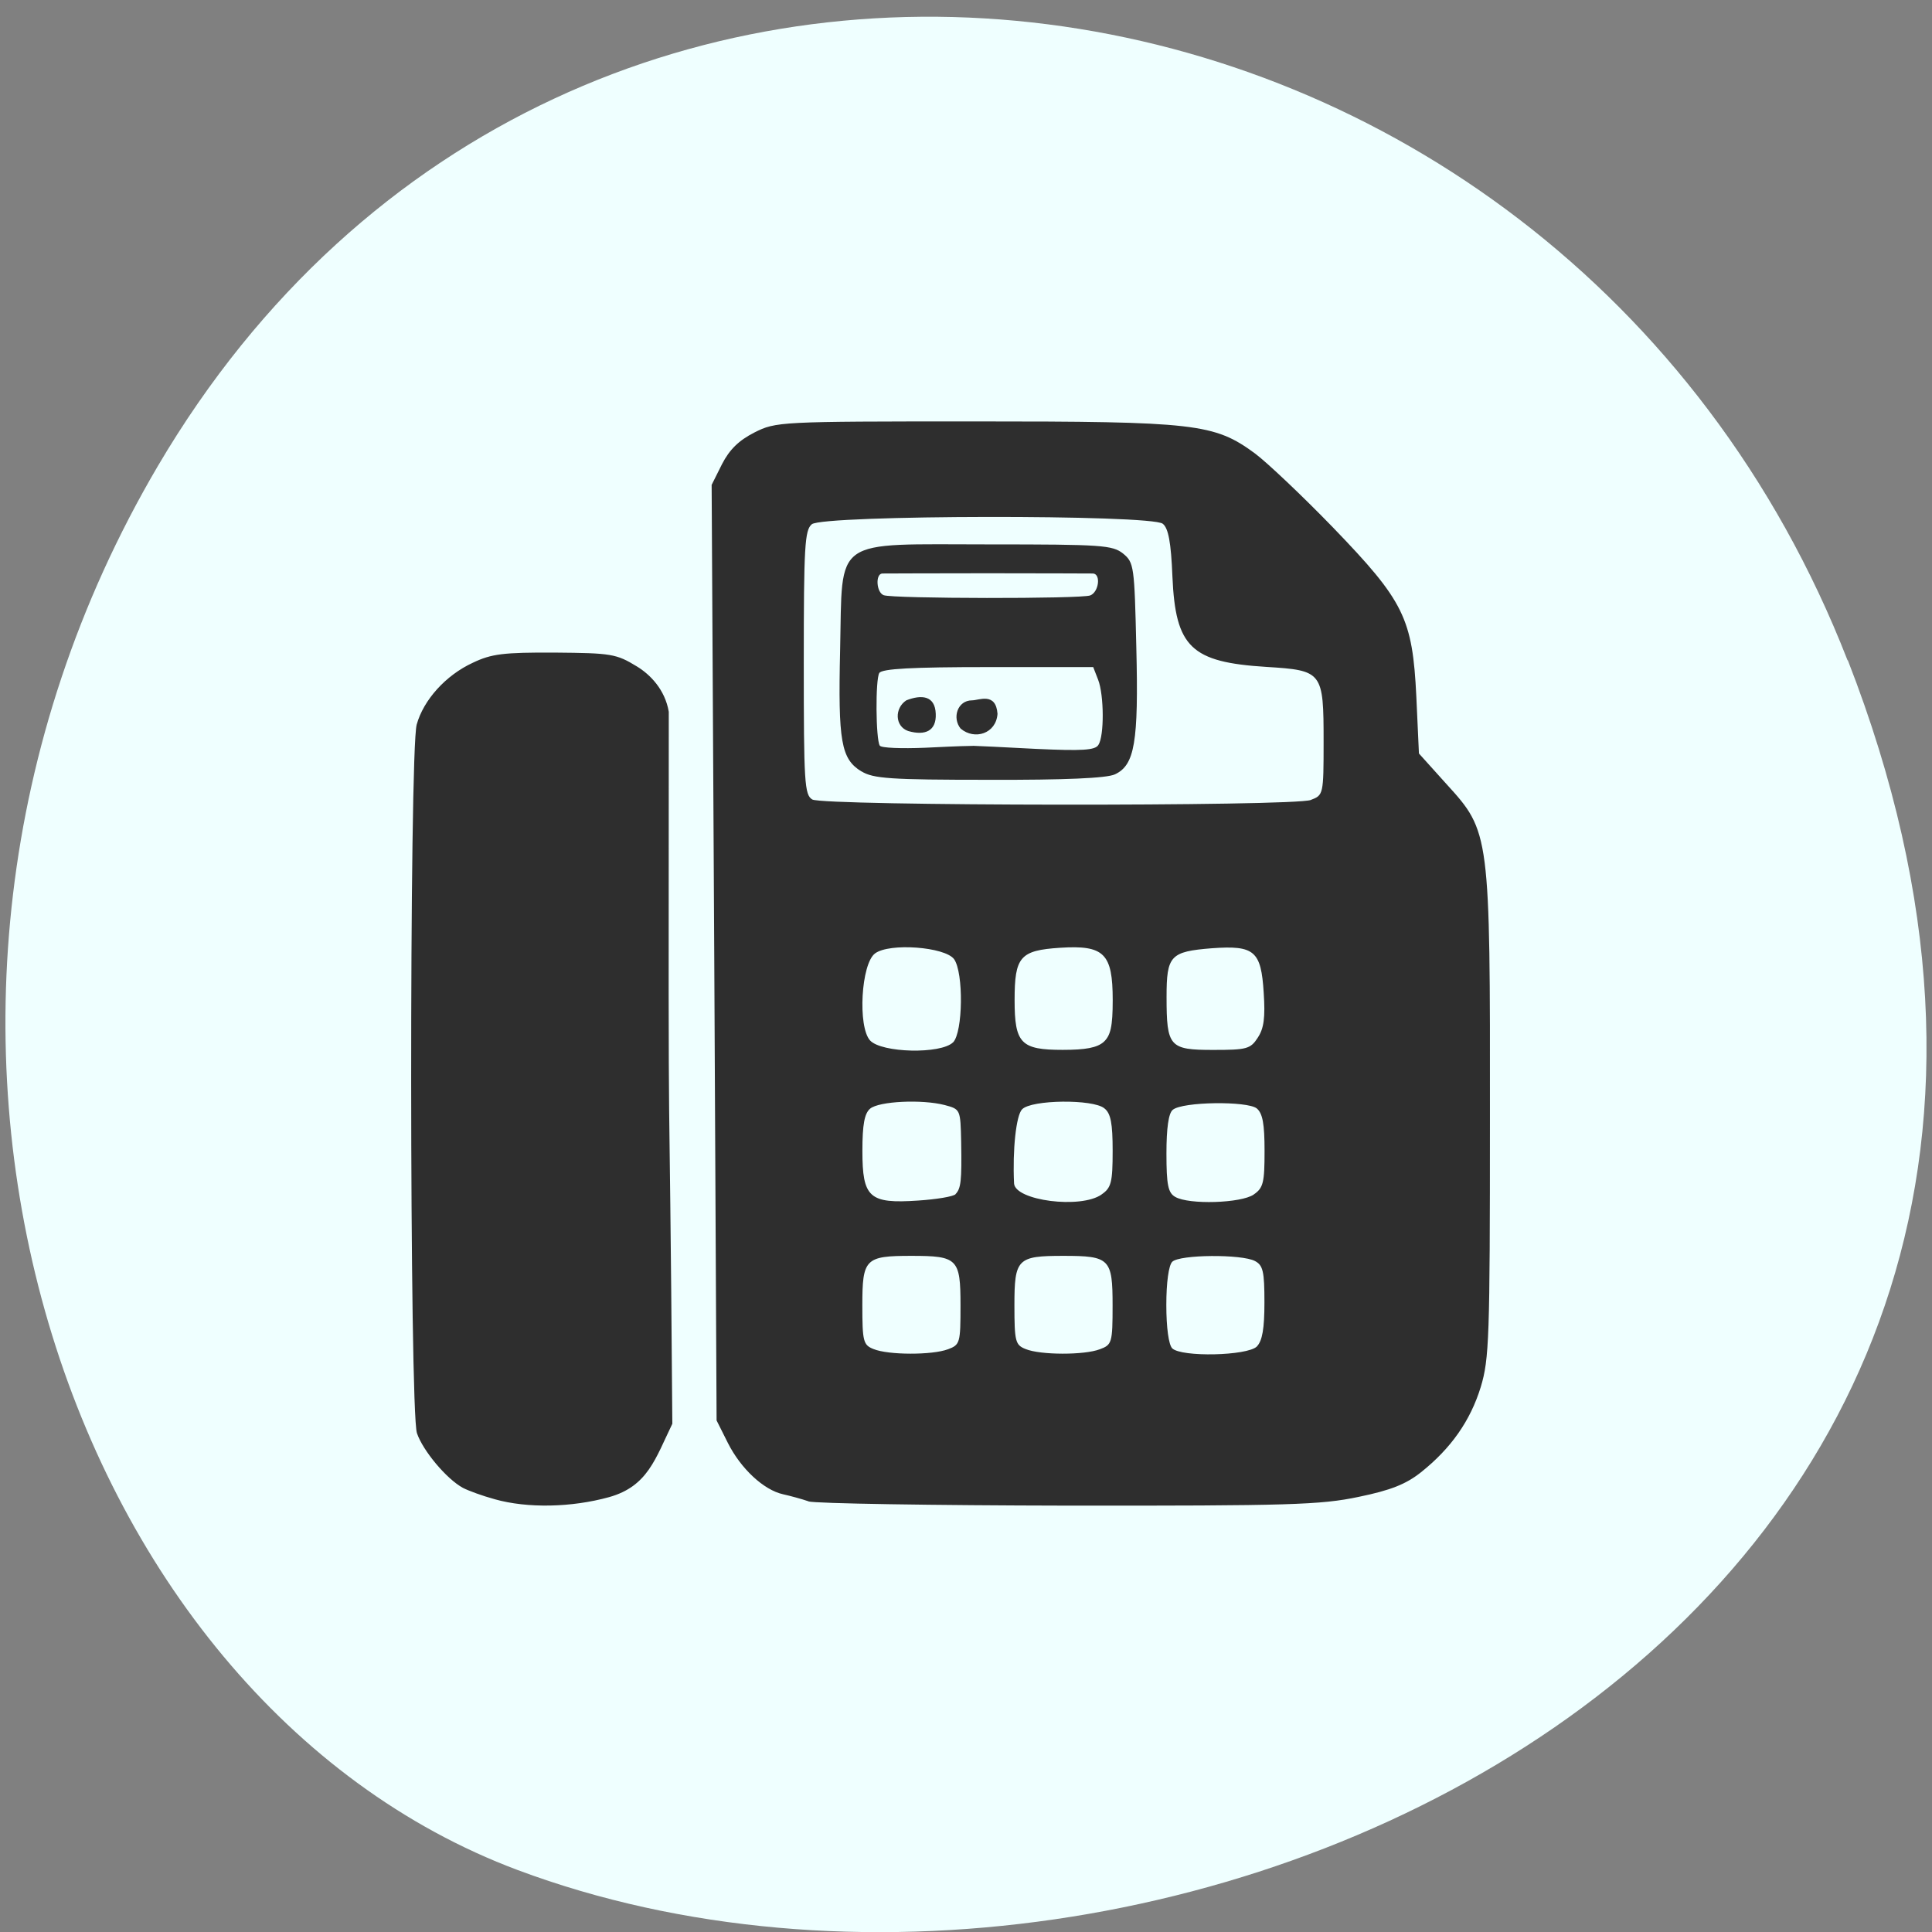 <svg xmlns="http://www.w3.org/2000/svg" viewBox="0 0 32 32"><rect x="0" y="0" width="32" height="32" fill="#808080" stroke="none"/><path d="m 30.605 10.934 c 6.211 15.926 -11.195 24.09 -22.03 20.04 c -7.563 -2.832 -11.332 -14.12 -5.961 -23.254 c 6.777 -11.516 23.2 -9.07 27.988 3.219" fill="#efffff"/><path d="m 8.195 24.832 c -0.203 -0.055 -0.437 -0.141 -0.527 -0.188 c -0.273 -0.148 -0.664 -0.617 -0.762 -0.906 c -0.125 -0.371 -0.129 -11.293 -0.004 -11.738 c 0.113 -0.406 0.48 -0.816 0.93 -1.023 c 0.309 -0.148 0.508 -0.172 1.359 -0.168 c 0.934 0.008 1.016 0.02 1.359 0.23 c 0.219 0.133 0.465 0.383 0.527 0.75 c -0.008 9.121 0.004 4.496 0.059 11.793 c -0.281 0.578 -0.406 1.035 -1.047 1.215 c -0.621 0.172 -1.352 0.188 -1.895 0.035 m 5.199 0.035 c -0.113 -0.039 -0.301 -0.09 -0.422 -0.117 c -0.32 -0.07 -0.699 -0.422 -0.914 -0.848 l -0.188 -0.375 l -0.039 -7.75 l -0.043 -7.746 l 0.172 -0.344 c 0.125 -0.242 0.277 -0.391 0.535 -0.523 c 0.359 -0.18 0.402 -0.184 3.645 -0.184 c 3.668 0 3.973 0.035 4.648 0.531 c 0.203 0.152 0.785 0.703 1.289 1.223 c 1.18 1.223 1.32 1.504 1.383 2.805 l 0.043 0.941 l 0.461 0.512 c 0.715 0.785 0.719 0.813 0.715 5.547 c 0 3.625 -0.012 3.969 -0.152 4.434 c -0.172 0.559 -0.492 1.016 -0.992 1.414 c -0.246 0.195 -0.5 0.297 -1.031 0.406 c -0.629 0.133 -1.152 0.148 -4.809 0.145 c -2.254 -0.004 -4.191 -0.035 -4.305 -0.07 m 2.313 -2.52 c 0.199 -0.074 0.207 -0.105 0.207 -0.727 c 0 -0.773 -0.047 -0.82 -0.813 -0.82 c -0.766 0 -0.813 0.047 -0.813 0.82 c 0 0.598 0.016 0.656 0.184 0.723 c 0.246 0.102 0.977 0.102 1.234 0.004 m 2.516 0 c 0.199 -0.074 0.211 -0.105 0.211 -0.727 c 0 -0.773 -0.047 -0.82 -0.813 -0.82 c -0.766 0 -0.813 0.047 -0.813 0.82 c 0 0.598 0.016 0.656 0.184 0.723 c 0.246 0.102 0.977 0.102 1.23 0.004 m 2.602 -0.047 c 0.09 -0.094 0.125 -0.293 0.125 -0.73 c 0 -0.512 -0.023 -0.613 -0.156 -0.684 c -0.219 -0.117 -1.25 -0.109 -1.371 0.012 c -0.059 0.059 -0.098 0.344 -0.098 0.715 c 0 0.375 0.039 0.66 0.098 0.719 c 0.152 0.148 1.242 0.125 1.402 -0.031 m -4.992 -2.523 c 0.09 -0.094 0.105 -0.215 0.094 -0.863 c -0.012 -0.543 -0.012 -0.543 -0.273 -0.613 c -0.379 -0.098 -1.086 -0.063 -1.234 0.059 c -0.094 0.078 -0.129 0.262 -0.129 0.699 c 0 0.777 0.113 0.879 0.922 0.824 c 0.305 -0.02 0.582 -0.066 0.621 -0.105 m 2.418 0.004 c 0.16 -0.109 0.184 -0.199 0.184 -0.723 c 0 -0.453 -0.031 -0.621 -0.137 -0.703 c -0.184 -0.156 -1.211 -0.145 -1.363 0.016 c -0.098 0.098 -0.16 0.668 -0.133 1.227 c 0.016 0.285 1.105 0.426 1.449 0.184 m 2.52 0 c 0.16 -0.109 0.18 -0.199 0.18 -0.723 c 0 -0.445 -0.031 -0.621 -0.129 -0.703 c -0.156 -0.125 -1.23 -0.113 -1.391 0.023 c -0.07 0.055 -0.105 0.301 -0.105 0.723 c 0 0.52 0.027 0.652 0.145 0.719 c 0.227 0.133 1.094 0.105 1.301 -0.039 m -4.98 -2.52 c 0.164 -0.168 0.176 -1.156 0.016 -1.379 c -0.152 -0.203 -1.07 -0.273 -1.309 -0.094 c -0.23 0.172 -0.289 1.211 -0.082 1.441 c 0.191 0.207 1.172 0.23 1.375 0.031 m 2.496 -0.008 c 0.113 -0.105 0.148 -0.254 0.148 -0.691 c 0 -0.773 -0.141 -0.914 -0.871 -0.867 c -0.664 0.043 -0.754 0.148 -0.754 0.867 c 0 0.719 0.105 0.824 0.797 0.824 c 0.379 0 0.57 -0.035 0.68 -0.133 m 2.551 -0.07 c 0.102 -0.152 0.125 -0.336 0.098 -0.742 c -0.043 -0.695 -0.152 -0.789 -0.859 -0.738 c -0.688 0.055 -0.75 0.121 -0.75 0.805 c 0 0.828 0.047 0.879 0.773 0.879 c 0.555 0 0.617 -0.016 0.738 -0.203 m 0.879 -3.938 c 0.207 -0.078 0.211 -0.09 0.211 -0.961 c 0 -1.164 -0.016 -1.184 -0.949 -1.242 c -1.246 -0.078 -1.504 -0.324 -1.555 -1.496 c -0.023 -0.563 -0.066 -0.801 -0.16 -0.875 c -0.188 -0.156 -5.621 -0.148 -5.813 0.008 c -0.117 0.098 -0.133 0.363 -0.133 2.293 c 0 1.992 0.012 2.188 0.141 2.266 c 0.191 0.109 7.973 0.117 8.258 0.008 m -7.445 -0.473 c -0.336 -0.207 -0.387 -0.492 -0.352 -2.01 c 0.043 -1.891 -0.156 -1.75 2.48 -1.75 c 1.855 0 2.031 0.012 2.207 0.152 c 0.18 0.148 0.188 0.203 0.219 1.555 c 0.039 1.574 -0.027 1.949 -0.355 2.102 c -0.137 0.063 -0.824 0.094 -2.09 0.09 c -1.633 0 -1.914 -0.02 -2.109 -0.141 m 1.848 -0.422 c 0.043 0 0.516 0.023 1.047 0.051 c 0.762 0.035 0.977 0.023 1.031 -0.066 c 0.098 -0.148 0.094 -0.824 -0.004 -1.078 l -0.082 -0.211 h -1.742 c -1.258 0 -1.758 0.027 -1.801 0.098 c -0.066 0.105 -0.059 1.098 0.008 1.203 c 0.023 0.039 0.359 0.051 0.75 0.035 c 0.266 -0.012 0.527 -0.027 0.793 -0.031 m -0.203 -0.285 c -0.145 -0.176 -0.055 -0.469 0.188 -0.469 c 0.113 0 0.395 -0.141 0.422 0.223 c -0.023 0.332 -0.383 0.438 -0.609 0.246 m -0.902 -0.469 c 0.25 -0.098 0.477 -0.082 0.488 0.223 c 0.012 0.281 -0.172 0.367 -0.457 0.285 c -0.223 -0.078 -0.227 -0.379 -0.031 -0.508 m 3.047 -1.738 c 0.141 -0.055 0.18 -0.352 0.047 -0.363 c -0.043 0 -0.828 -0.004 -1.746 -0.004 c -0.914 0 -1.699 0.004 -1.746 0.004 c -0.117 0.008 -0.098 0.313 0.023 0.359 c 0.145 0.059 3.27 0.063 3.422 0.004" fill="#2e2e2e"/></svg>